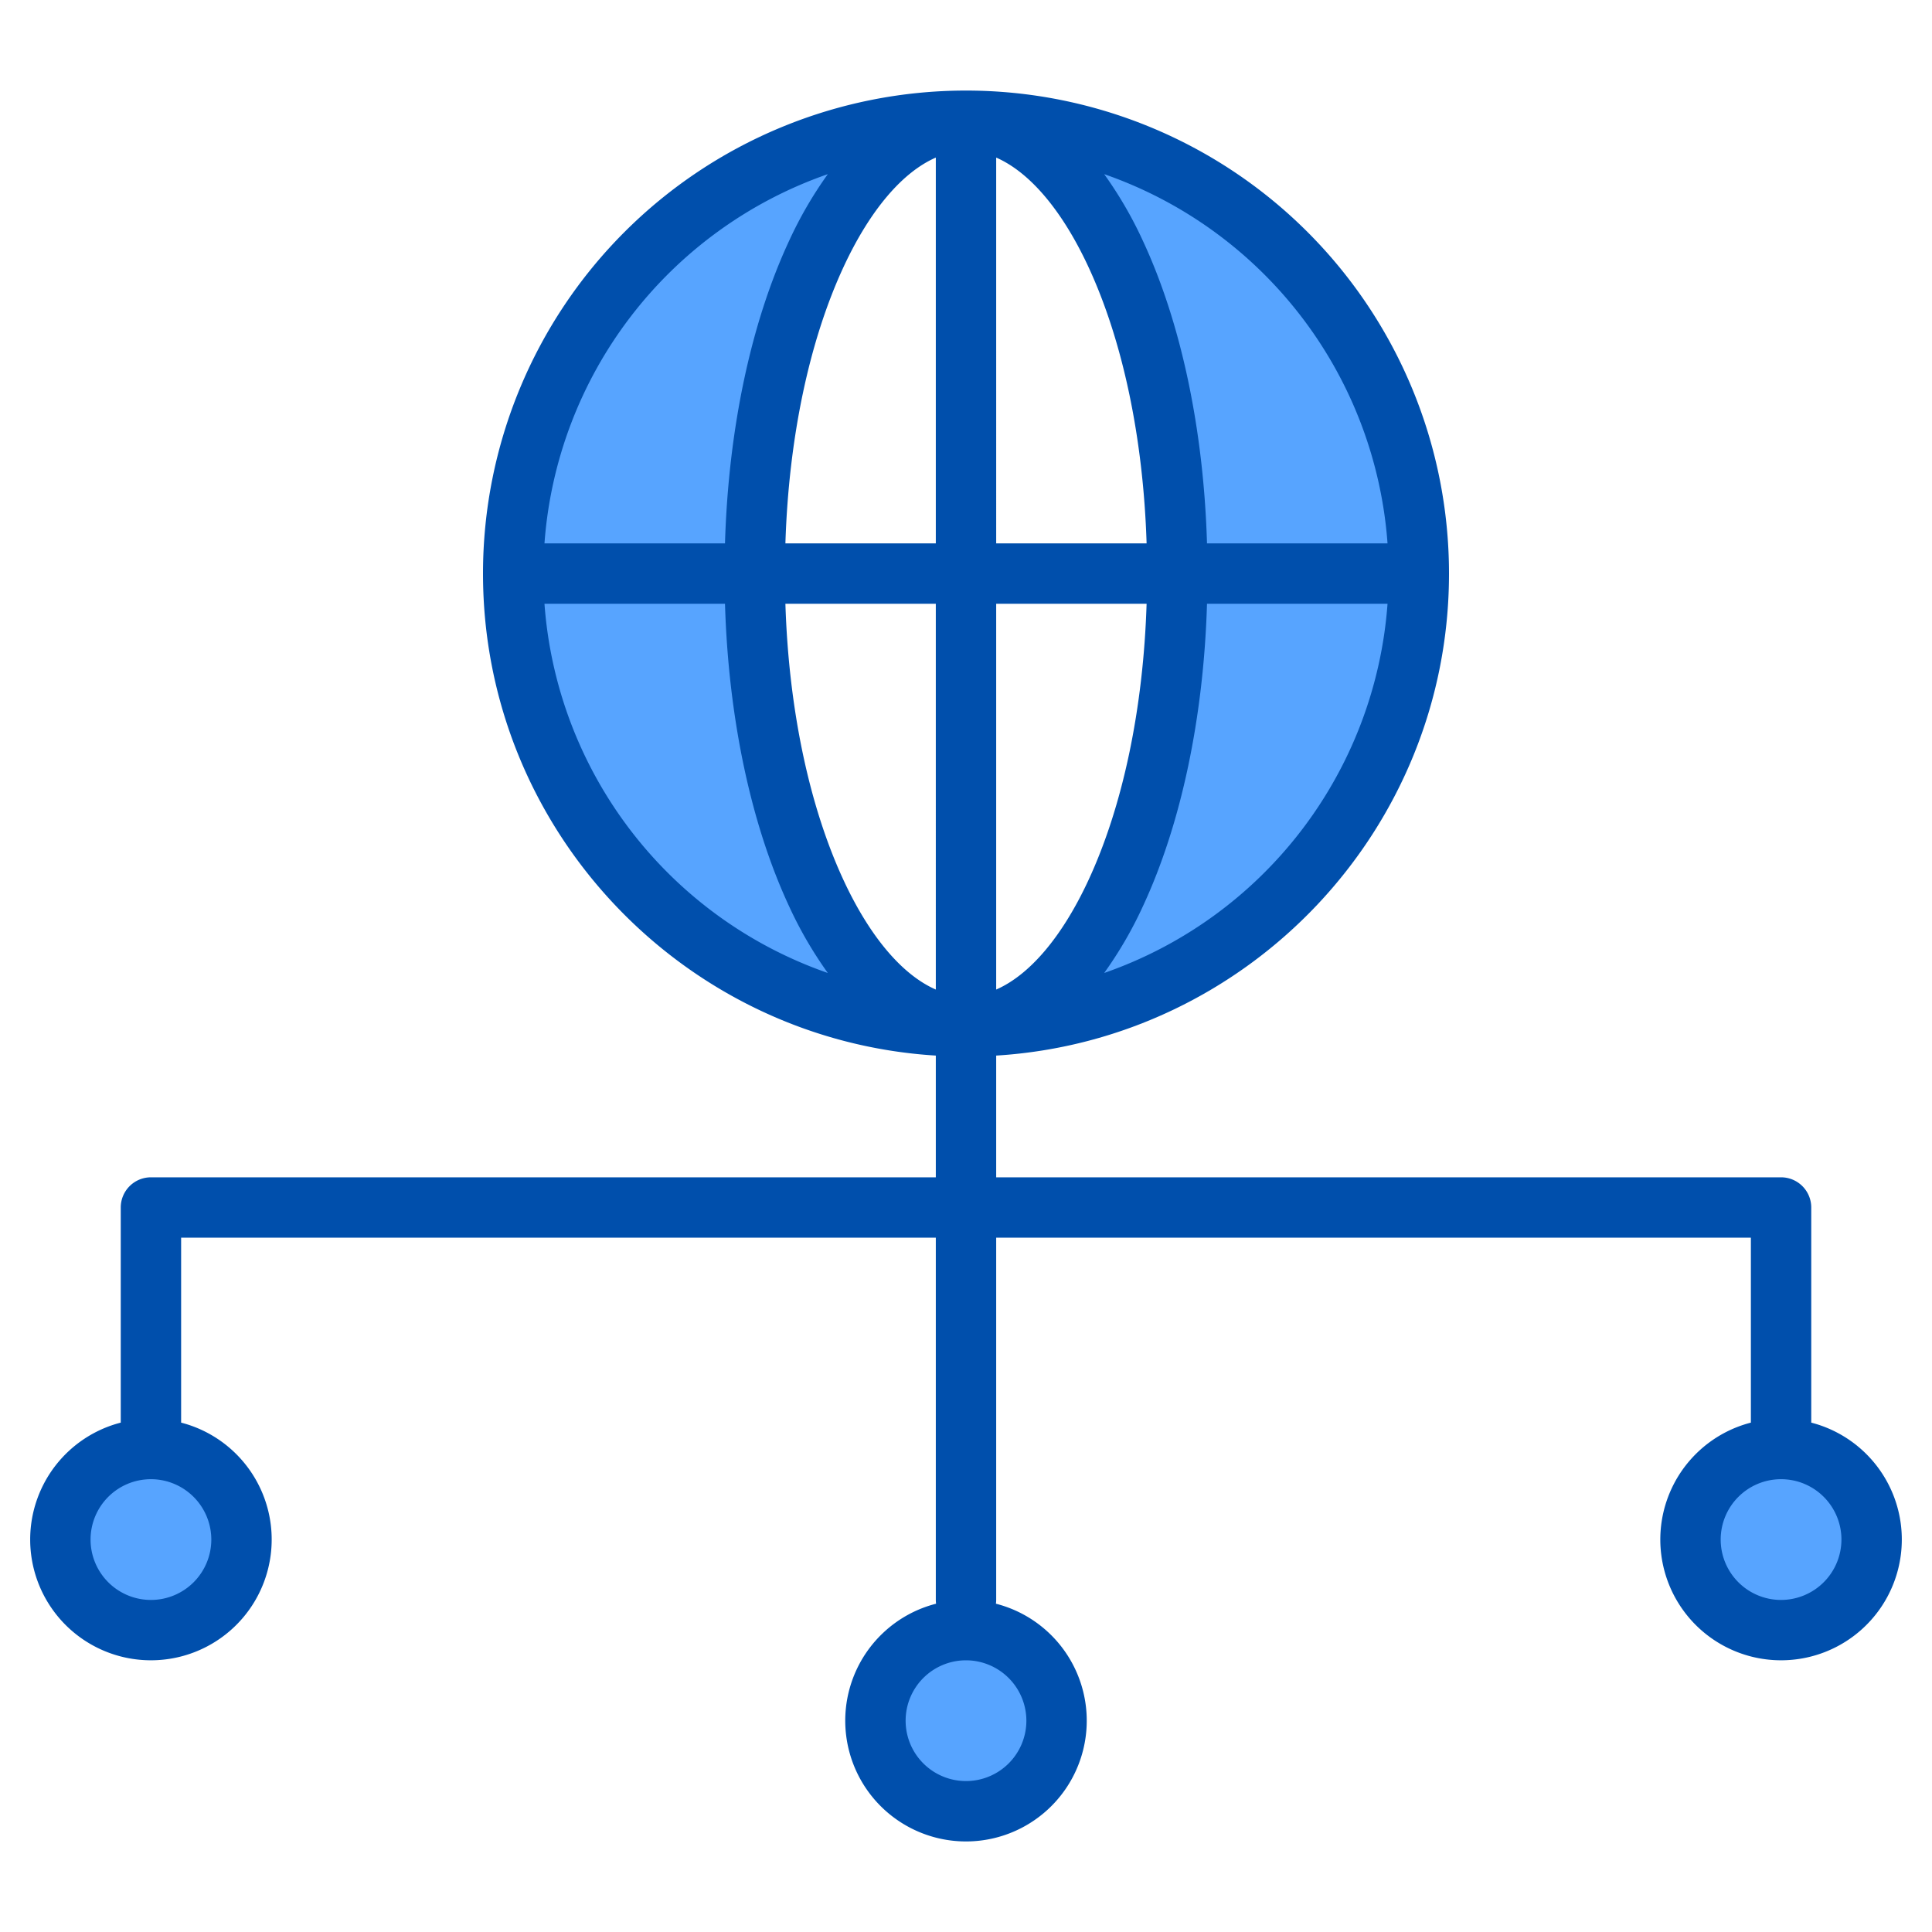<svg height="512" viewBox="0 0 512 512" width="512" xmlns="http://www.w3.org/2000/svg"><g><g fill="#57a4ff"><path d="m256 272a120 120 0 0 1 0-240c-30.93 0-56 53.73-56 120s25.07 120 56 120z"/><path d="m376 152a120.005 120.005 0 0 1 -120 120c30.93 0 56-53.73 56-120s-25.07-120-56-120a120.005 120.005 0 0 1 120 120z"/><circle cx="256" cy="456" r="24"/><circle cx="40" cy="408" r="24"/><circle cx="472" cy="408" r="24"/></g><path d="m480 377.01v-57.01a8 8 0 0 0 -8-8h-208v-32.26c66.87-4.14 120-59.85 120-127.74a128 128 0 0 0 -256 0c0 67.89 53.13 123.6 120 127.74v32.26h-208a8 8 0 0 0 -8 8v57.01a32 32 0 1 0 16 0v-49.01h200v96a8.258 8.258 0 0 0 .07 1 32 32 0 1 0 15.86 0 8.258 8.258 0 0 0 .07-1v-96h200v49.01a32 32 0 1 0 16 0zm-187.38-119.16a106.409 106.409 0 0 0 10.23-17.61c10.16-21.79 16.12-50.04 17.02-80.24h47.84a112.25 112.25 0 0 1 -75.09 97.85zm75.09-113.85h-47.84c-.9-30.2-6.86-58.45-17.02-80.24a106.409 106.409 0 0 0 -10.23-17.61 112.25 112.25 0 0 1 75.09 97.85zm-103.71-102.24c8.82 3.85 17.39 13.86 24.35 28.77 9.21 19.75 14.63 45.6 15.51 73.47h-39.86zm0 118.24h39.86c-.88 27.87-6.3 53.72-15.51 73.47-6.96 14.91-15.53 24.92-24.35 28.77zm-208 248a16 16 0 1 1 -16-16 16.021 16.021 0 0 1 16 16zm163.38-361.85a106.409 106.409 0 0 0 -10.23 17.61c-10.16 21.79-16.12 50.04-17.02 80.24h-47.84a112.25 112.25 0 0 1 75.09-97.85zm-75.09 113.85h47.84c.9 30.2 6.86 58.45 17.02 80.24a106.409 106.409 0 0 0 10.23 17.61 112.25 112.25 0 0 1 -75.09-97.85zm103.71 102.24c-8.82-3.85-17.39-13.86-24.35-28.77-9.21-19.75-14.63-45.6-15.51-73.47h39.86zm0-118.24h-39.86c.88-27.87 6.3-53.72 15.51-73.47 6.96-14.91 15.53-24.92 24.35-28.77zm24 312a16 16 0 1 1 -16-16 16.021 16.021 0 0 1 16 16zm200-32a16 16 0 1 1 16-16 16.021 16.021 0 0 1 -16 16z" fill="#004fac"/></g></svg>